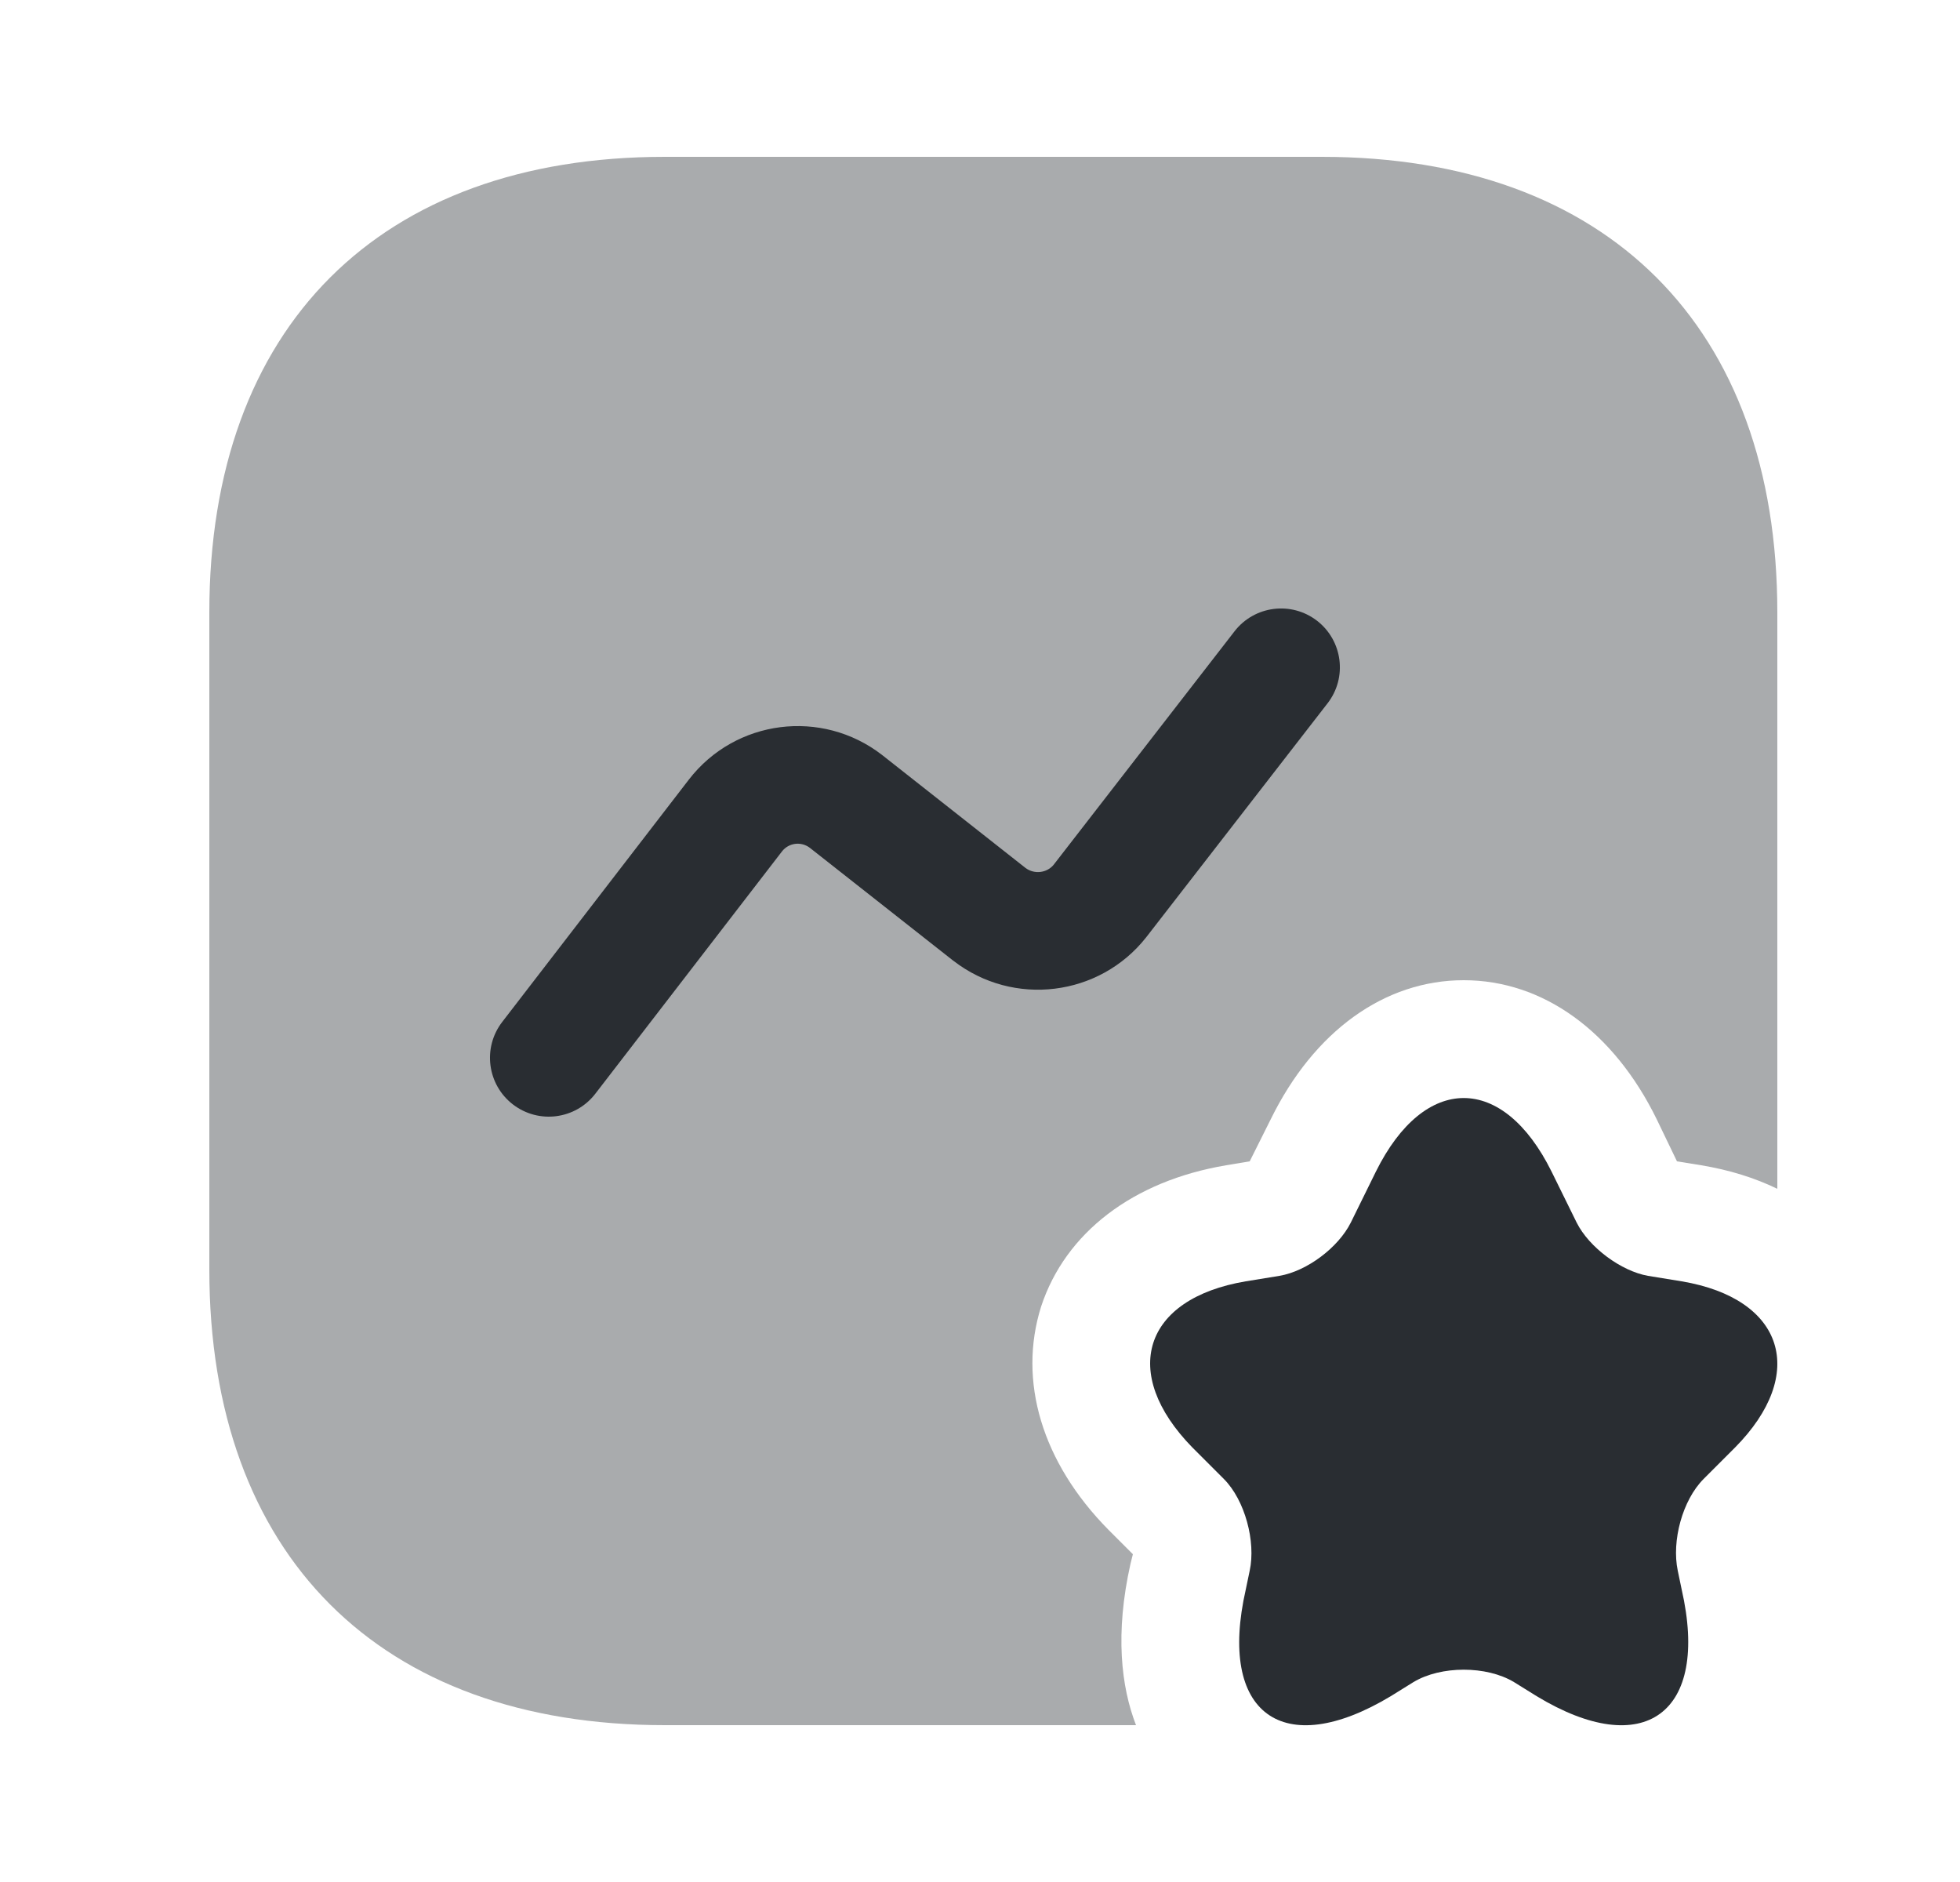 <svg width="25" height="24" viewBox="0 0 25 24" fill="none" xmlns="http://www.w3.org/2000/svg">
<path opacity="0.4" d="M22.67 7.81V15.16C22.38 15.02 22.06 14.92 21.7 14.86L21.39 14.81L21.13 14.27C20.58 13.15 19.68 12.5 18.67 12.5C17.66 12.5 16.76 13.15 16.21 14.27L15.94 14.81L15.64 14.86C14.45 15.06 13.59 15.72 13.28 16.66C12.98 17.61 13.29 18.65 14.14 19.51L14.45 19.82L14.42 19.94C14.22 20.83 14.3 21.51 14.49 22H8.48C4.84 22 2.67 19.83 2.67 16.19V7.81C2.67 4.17 4.84 2 8.48 2H16.86C20.5 2 22.67 4.17 22.67 7.81Z" fill="#292D32"/>
<path d="M19.79 14.94L20.11 15.59C20.27 15.91 20.68 16.21 21.02 16.27L21.45 16.34C22.76 16.56 23.06 17.52 22.13 18.46L21.73 18.86C21.46 19.13 21.32 19.65 21.4 20.03L21.45 20.27C21.81 21.85 20.97 22.46 19.6 21.63L19.31 21.45C18.96 21.24 18.38 21.24 18.03 21.45L17.74 21.63C16.36 22.46 15.53 21.85 15.89 20.27L15.94 20.03C16.02 19.66 15.88 19.13 15.61 18.86L15.21 18.46C14.28 17.51 14.58 16.56 15.89 16.34L16.32 16.27C16.67 16.21 17.07 15.91 17.23 15.59L17.55 14.94C18.17 13.69 19.17 13.69 19.79 14.94Z" fill="#292D32"/>
<path fill-rule="evenodd" clip-rule="evenodd" d="M16.8 7.917C17.127 8.171 17.187 8.642 16.933 8.969L14.618 11.955C14.024 12.707 12.927 12.845 12.162 12.253L12.156 12.249L10.33 10.812C10.217 10.726 10.059 10.748 9.974 10.858C9.974 10.858 9.974 10.858 9.974 10.858L7.594 13.947C7.341 14.276 6.871 14.337 6.542 14.084C6.214 13.831 6.153 13.36 6.406 13.032L8.787 9.941C9.38 9.173 10.482 9.034 11.249 9.626L11.254 9.63L13.08 11.068C13.194 11.154 13.355 11.132 13.44 11.027L15.747 8.05C16.001 7.723 16.472 7.663 16.8 7.917Z" fill="#292D32"/>
</svg>
